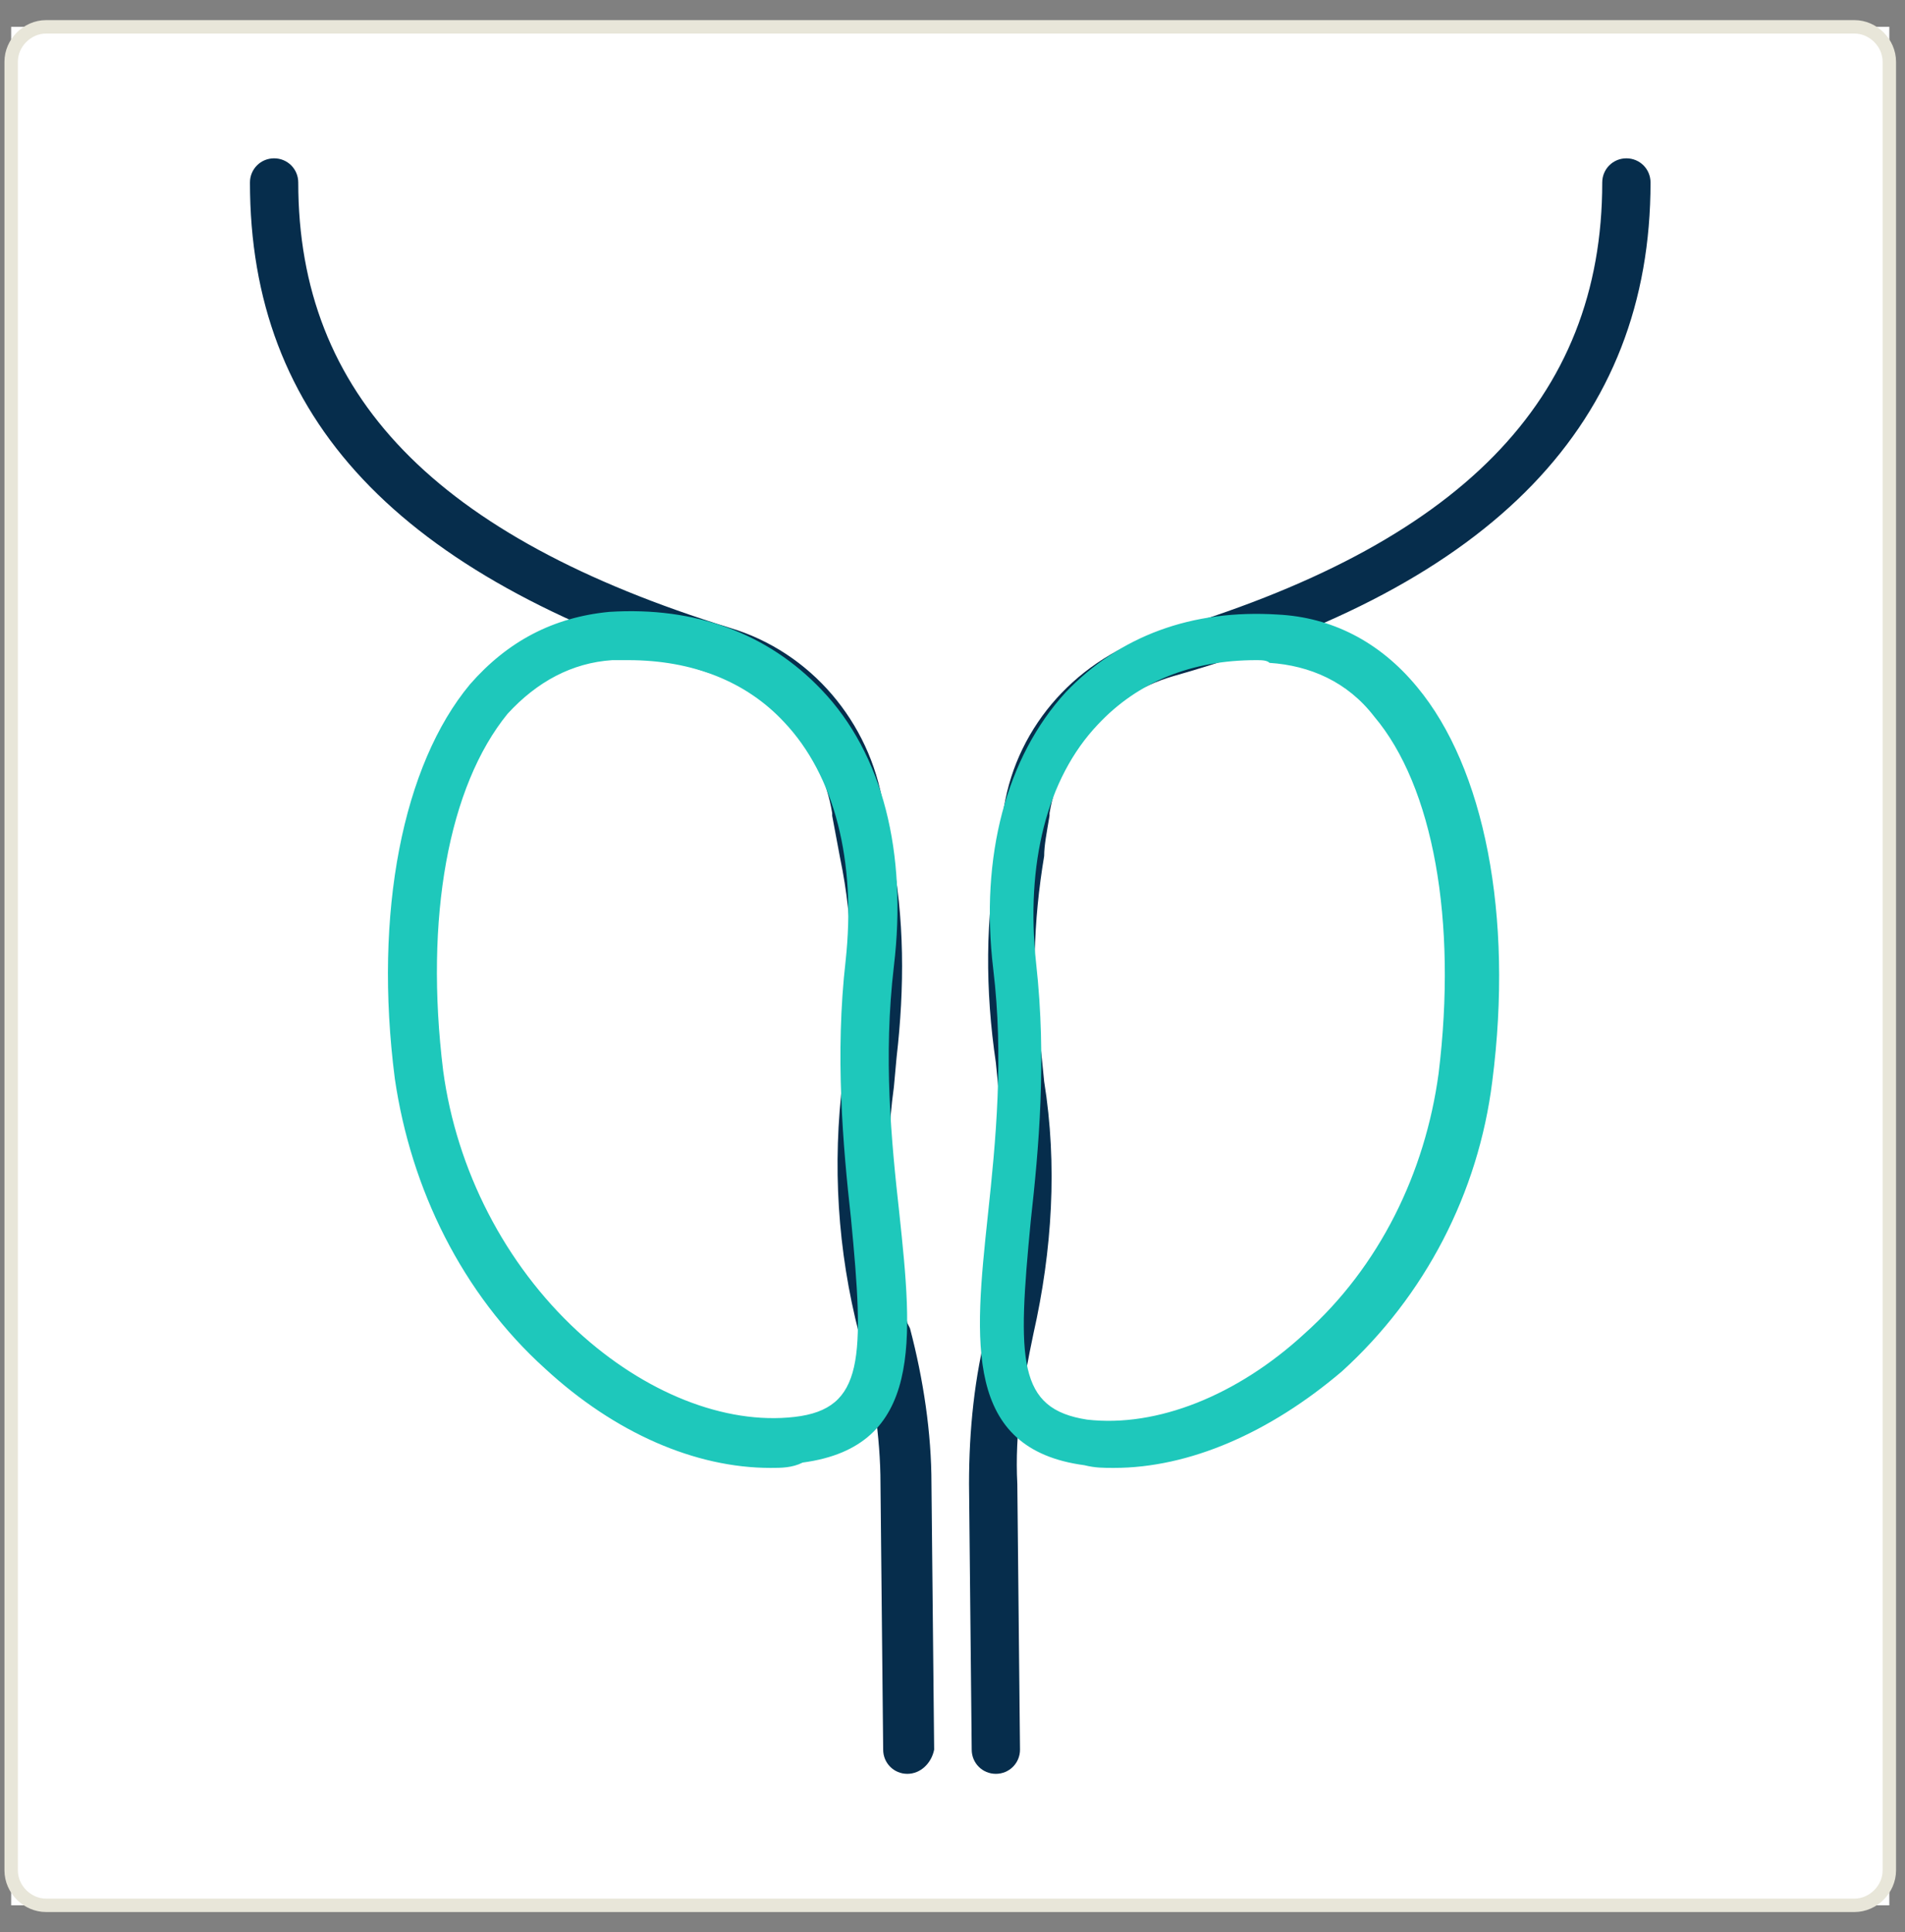 <svg width="71" height="72" viewBox="0 0 71 72" fill="none" xmlns="http://www.w3.org/2000/svg">
<rect x="0" y="0" width="71" height="72" fill="#808080" stroke="none"/>
<rect width="70" height="70" transform="translate(0.416 1)" fill="white"/>
<path d="M69.116 71H1.716C1.016 71 0.416 70.4 0.416 69.7V2.3C0.416 1.6 1.016 1 1.716 1H69.116C69.816 1 70.416 1.6 70.416 2.3V69.7C70.416 70.4 69.816 71 69.116 71Z" stroke="#E8E6D9" stroke-width="0.5" stroke-miterlimit="10"/>
<path d="M33.816 66.1C33.316 66.1 32.916 65.7 32.916 65.2L32.816 55.3C32.816 53.5 32.516 51.7 32.116 49.9L32.016 49.7C31.216 46.6 31.016 43.4 31.416 40.2L31.516 39.1C31.816 36.7 31.816 34.4 31.316 32L31.016 30.4V30.3C30.616 27.9 28.916 25.8 26.516 25.1C14.816 21.4 9.316 15.6 9.316 6.8C9.316 6.3 9.716 5.9 10.216 5.9C10.716 5.9 11.116 6.3 11.116 6.8C11.116 14.7 16.216 20 27.216 23.4C30.216 24.3 32.416 26.9 32.916 30V30.1C33.016 30.7 33.116 31.2 33.216 31.7C33.716 34.2 33.716 36.8 33.416 39.4L33.316 40.5C32.916 43.4 33.116 46.4 33.816 49.3L33.916 49.5C34.416 51.4 34.716 53.4 34.716 55.3L34.816 65.2C34.716 65.7 34.316 66.1 33.816 66.1ZM37.116 66.1C36.616 66.1 36.216 65.7 36.216 65.2L36.116 55.3C36.116 53.3 36.316 51.3 36.816 49.4C37.516 46.5 37.616 43.5 37.216 40.6L37.116 39.6C36.716 36.9 36.716 34.2 37.216 31.6C37.316 31.2 37.416 30.7 37.416 30.2V30.1C37.916 27 40.216 24.5 43.216 23.6C54.416 20.3 59.716 14.9 59.716 6.8C59.716 6.3 60.116 5.9 60.616 5.9C61.116 5.9 61.516 6.3 61.516 6.8C61.516 15.7 55.716 21.8 43.716 25.2C41.316 25.9 39.516 27.9 39.116 30.3V30.4C39.016 31 38.916 31.5 38.916 31.9C38.516 34.3 38.416 36.8 38.816 39.3L38.916 40.3C39.416 43.4 39.216 46.6 38.516 49.7C38.116 51.6 37.816 53.4 37.916 55.3L38.016 65.2C38.016 65.7 37.616 66.1 37.116 66.1Z" fill="#062D4C"/>
<path d="M28.716 54.7C25.916 54.7 22.916 53.4 20.317 51.001C17.216 48.2 15.316 44.3 14.716 40.2C13.916 34.001 15.017 28.5 17.517 25.5C18.916 23.9 20.616 23 22.716 22.8C25.916 22.6 28.616 23.601 30.616 25.701C32.916 28.101 33.816 31.8 33.316 36C32.916 39.4 33.217 42.501 33.517 45.2C34.017 49.901 34.416 53.9 29.916 54.501C29.517 54.7 29.116 54.7 28.716 54.7ZM23.416 24.6H22.817C21.317 24.7 20.017 25.4 18.916 26.6C16.716 29.3 15.816 34.2 16.517 39.901C17.017 43.6 18.817 47.1 21.517 49.6C24.017 51.9 27.017 53.1 29.616 52.8C32.217 52.501 32.217 50.6 31.716 45.401C31.416 42.7 31.116 39.3 31.517 35.8C31.916 32.1 31.116 28.9 29.216 26.9C27.817 25.4 25.817 24.6 23.416 24.6ZM41.517 54.7C41.117 54.7 40.816 54.7 40.416 54.6C35.916 54 36.316 50.001 36.816 45.3C37.117 42.501 37.416 39.4 37.017 36.1C36.517 31.9 37.517 28.2 39.717 25.8C41.717 23.7 44.416 22.7 47.617 22.9C49.617 23 51.416 23.9 52.816 25.6C55.316 28.6 56.416 34.1 55.617 40.3C55.1 44.454 53.113 48.285 50.017 51.1C47.316 53.4 44.316 54.7 41.517 54.7ZM46.816 24.6C44.416 24.6 42.416 25.4 40.916 27C39.017 29 38.217 32.2 38.617 35.901C39.017 39.501 38.717 42.8 38.416 45.501C37.916 50.7 37.916 52.501 40.517 52.901C43.117 53.2 46.117 52.001 48.617 49.7C51.416 47.2 53.117 43.7 53.617 40.001C54.316 34.3 53.416 29.3 51.217 26.701C50.217 25.401 48.816 24.8 47.316 24.701C47.217 24.601 47.017 24.6 46.816 24.6Z" fill="#1EC8BB"/>
</svg>
